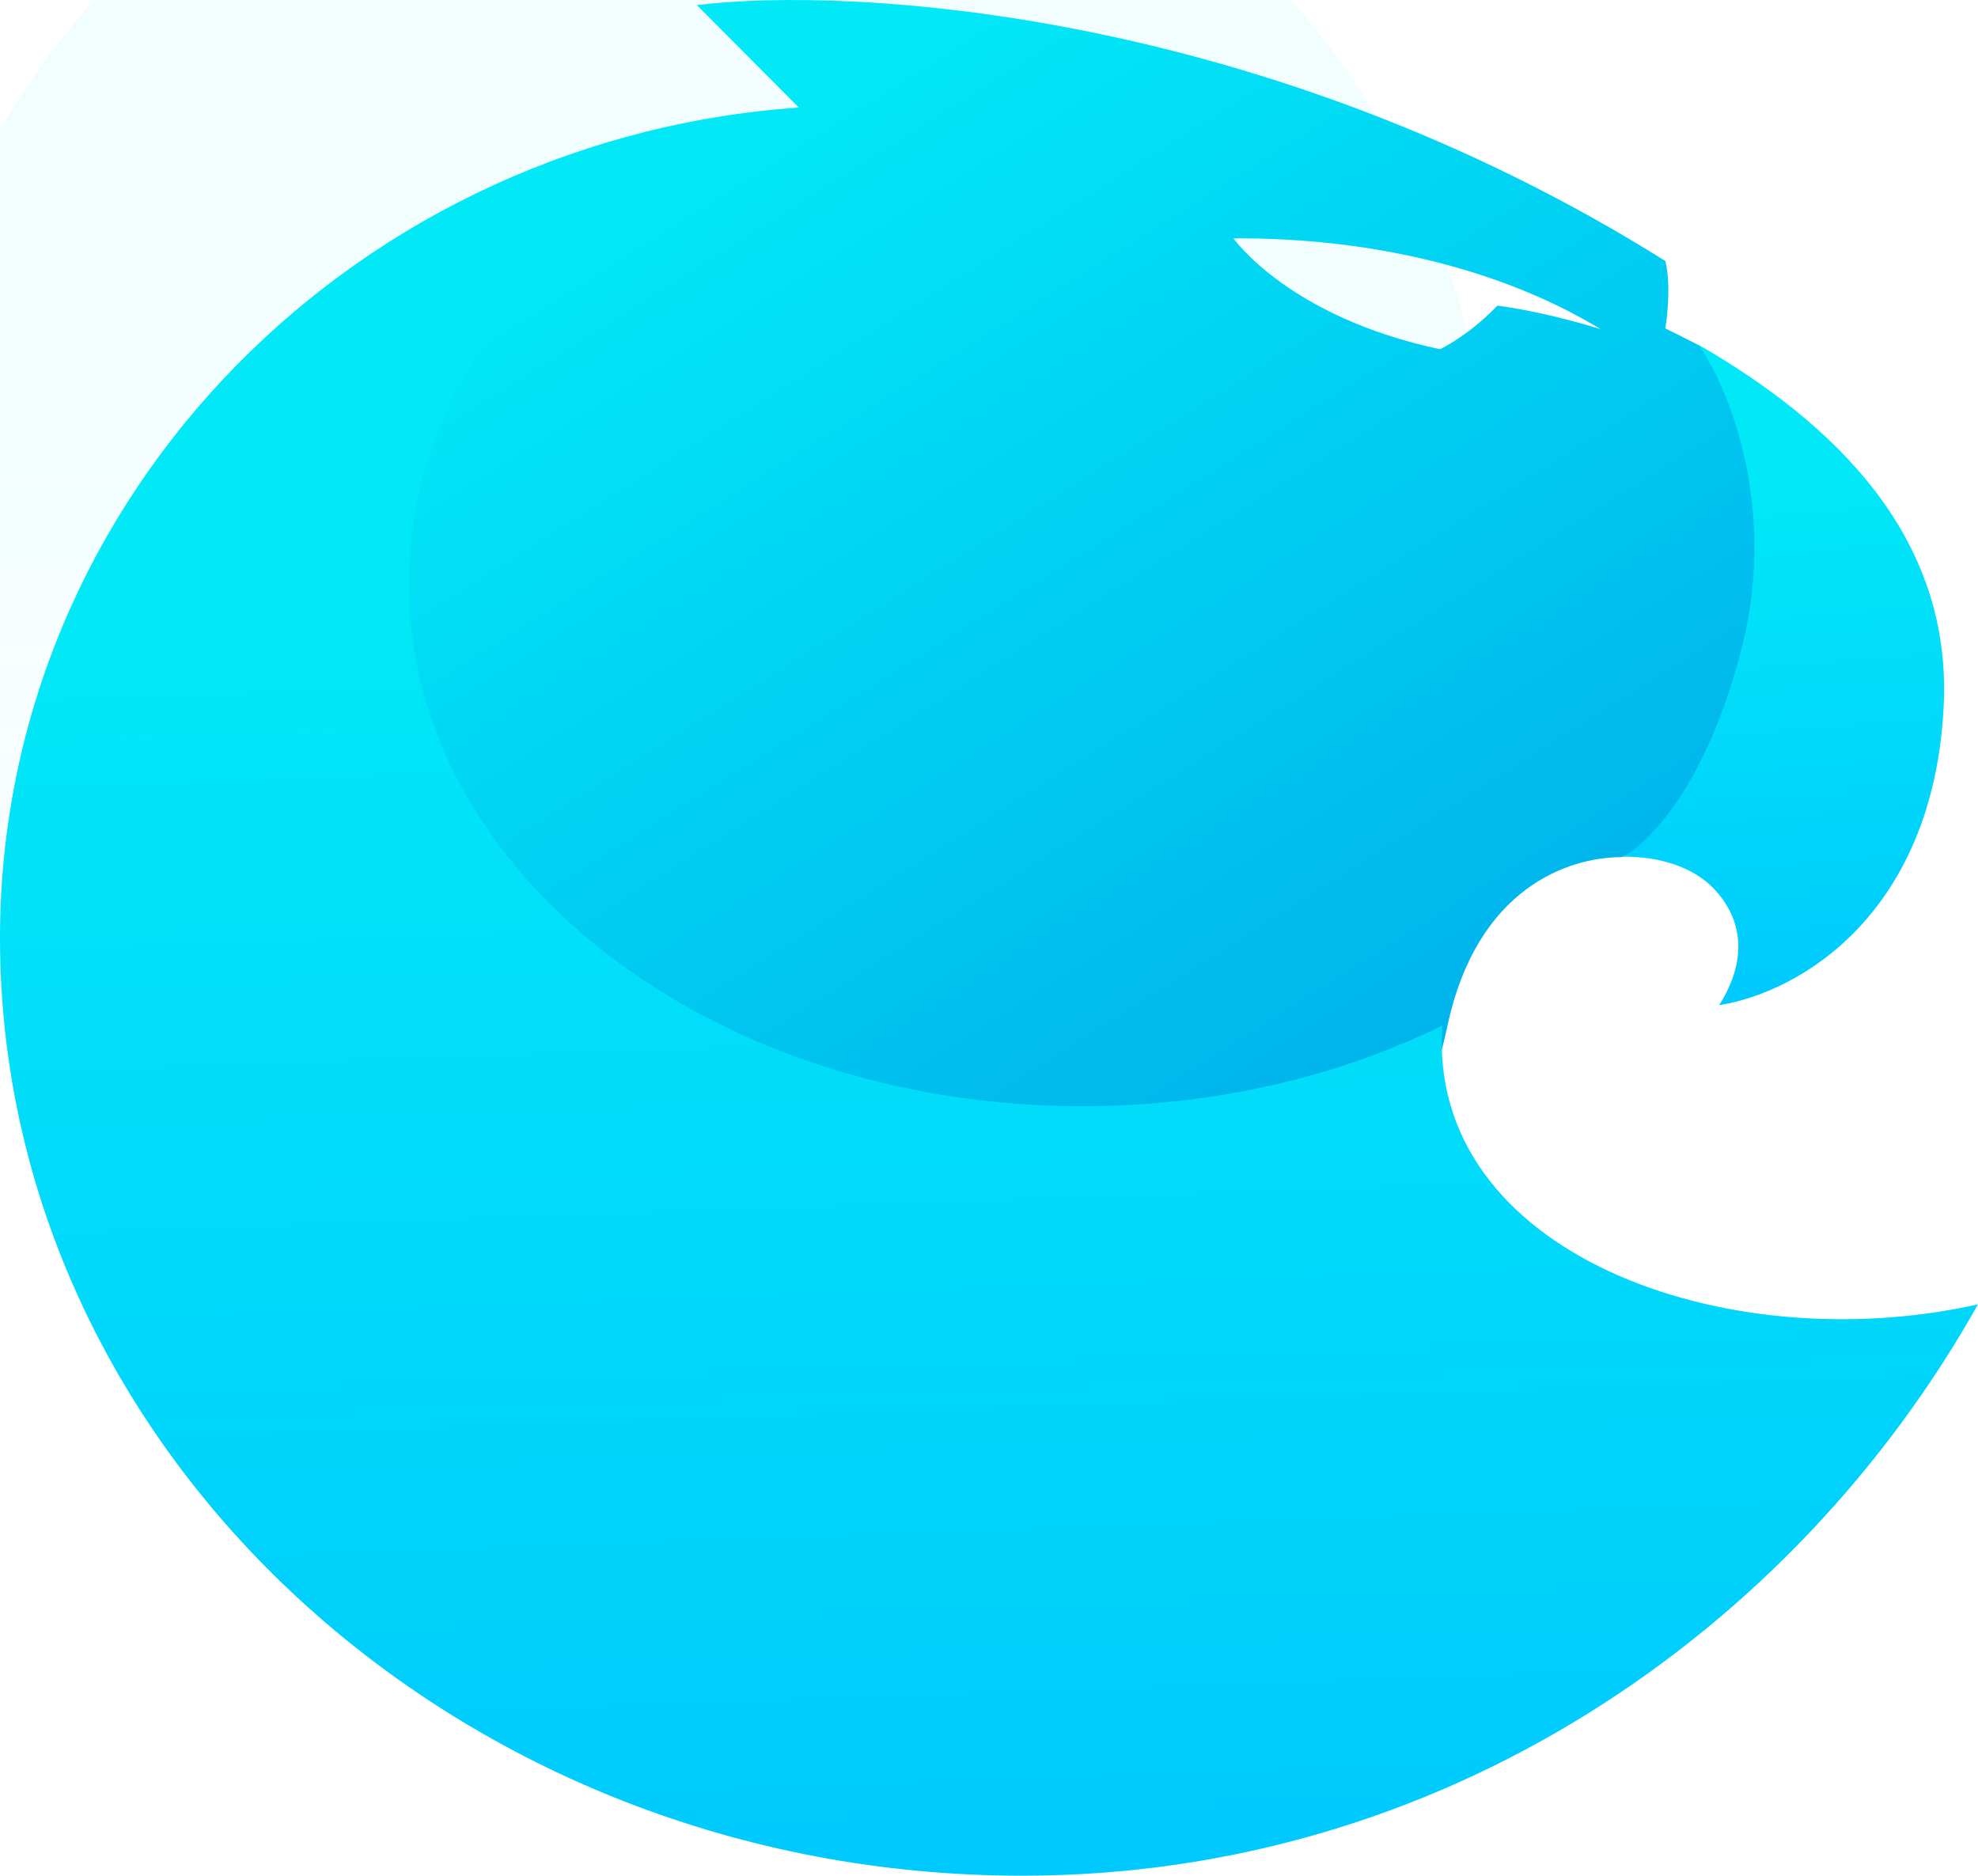 <?xml version="1.0" encoding="UTF-8" standalone="no"?>
<svg
   width="79.093"
   height="75"
   viewBox="0 0 79.093 75"
   fill="none"
   version="1.1"
   id="svg5859"
   sodipodi:docname="aragon.svg"
   inkscape:version="1.1 (c4e8f9ed74, 2021-05-24)"
   xmlns:inkscape="http://www.inkscape.org/namespaces/inkscape"
   xmlns:sodipodi="http://sodipodi.sourceforge.net/DTD/sodipodi-0.dtd"
   xmlns="http://www.w3.org/2000/svg"
   xmlns:svg="http://www.w3.org/2000/svg">
  <sodipodi:namedview
     id="namedview5861"
     pagecolor="#ffffff"
     bordercolor="#666666"
     borderopacity="1.0"
     inkscape:pageshadow="2"
     inkscape:pageopacity="0.0"
     inkscape:pagecheckerboard="0"
     showgrid="false"
     fit-margin-top="0"
     fit-margin-left="0"
     fit-margin-right="0"
     fit-margin-bottom="0"
     inkscape:zoom="13.640625"
     inkscape:cx="26.061856"
     inkscape:cy="21.223368"
     inkscape:window-width="2560"
     inkscape:window-height="1381"
     inkscape:window-x="0"
     inkscape:window-y="0"
     inkscape:window-maximized="1"
     inkscape:current-layer="svg5859" />
  <circle
     cx="27.688"
     cy="21.241"
     r="32"
     fill="url(#paint0_linear)"
     fill-opacity="0.05"
     id="circle5829"
     style="fill:url(#paint0_linear)" />
  <path
     d="M 77.722,28.208 C 78.05,21.407 73.3,16.896 67.94,13.799 l -3.484,20.468 c 2.412,-0.135 3.591,0.781 4.02,1.212 0.536,0.539 1.876,2.155 0.268,4.713 3.35,-0.539 8.583,-3.771 8.978,-11.985 z"
     fill="url(#paint1_linear)"
     id="path5831"
     style="fill:url(#paint1_linear);stroke-width:1" />
  <path
     fill-rule="evenodd"
     clip-rule="evenodd"
     d="M 32.019,4.377 27.865,0.203 c 6.254,-0.763 22.754,0.215 38.727,10.234 0.268,1.077 0,2.693 0,2.693 l 1.34,0.673 c 1.161,1.661 3.136,6.383 1.742,11.985 -1.394,5.602 -3.797,7.99 -4.824,8.484 -2.144,0 -5.789,1.239 -6.968,6.733 -1.179,5.494 -3.439,6.688 -4.422,6.598 L 29.875,47.873 14.33,38.716 12.052,19.729 16.474,13.803 24.381,7.34 30.009,5.05 Z M 59.874,12.221 c -1.04,1.083 -2.012,1.603 -2.29,1.744 -6.073,-1.292 -8.261,-4.434 -8.261,-4.434 5.728,-0.035 10.898,1.327 14.681,3.632 0,0 -2.048,-0.664 -4.13,-0.942 z"
     fill="url(#paint2_linear)"
     id="path5833"
     style="fill:url(#paint2_linear);stroke-width:1" />
  <path
     fill-rule="evenodd"
     clip-rule="evenodd"
     d="m 57.674,41.006 c -4.163,2.043 -9.099,3.226 -14.391,3.226 -14.876,0 -26.935,-9.345 -26.935,-20.873 0,-8.515 6.58,-15.84 16.016,-19.086 C 14.42,5.307 0,19.723 0,37.51 0,58.038 18.299,75 40.871,75 57.727,75 71.757,65.228 79.093,52.153 68.999,54.423 57.05,50.107 57.674,41.006 Z"
     fill="url(#paint3_linear)"
     id="path5835"
     style="fill:url(#paint3_linear);stroke-width:1" />
  <defs
     id="defs5857">
    <linearGradient
       id="paint0_linear"
       x1="32"
       y1="22.394"
       x2="32"
       y2="64.841"
       gradientUnits="userSpaceOnUse"
       gradientTransform="translate(-4.312,-10.759)">
      <stop
         stop-color="#01E8F8"
         id="stop5837" />
      <stop
         offset="1"
         stop-color="#01E8F8"
         stop-opacity="0"
         id="stop5839" />
    </linearGradient>
    <linearGradient
       id="paint1_linear"
       x1="52.554"
       y1="24.11"
       x2="53.979"
       y2="41.081"
       gradientUnits="userSpaceOnUse"
       gradientTransform="matrix(1.475,0,0,1.475,-6.36,-15.868)">
      <stop
         stop-color="#01E8F7"
         id="stop5842" />
      <stop
         offset="1"
         stop-color="#00C2FF"
         id="stop5844" />
    </linearGradient>
    <linearGradient
       id="paint2_linear"
       x1="25.229"
       y1="14.24"
       x2="41.714"
       y2="40.403"
       gradientUnits="userSpaceOnUse"
       gradientTransform="matrix(1.475,0,0,1.475,-6.36,-15.868)">
      <stop
         stop-color="#01E8F7"
         id="stop5847" />
      <stop
         offset="1"
         stop-color="#00B3EC"
         id="stop5849" />
    </linearGradient>
    <linearGradient
       id="paint3_linear"
       x1="31.354"
       y1="27.219"
       x2="32.826"
       y2="69.431"
       gradientUnits="userSpaceOnUse"
       gradientTransform="matrix(1.475,0,0,1.475,-6.36,-15.868)">
      <stop
         stop-color="#01E8F7"
         id="stop5852" />
      <stop
         offset="1"
         stop-color="#00C2FF"
         id="stop5854" />
    </linearGradient>
  </defs>
</svg>
